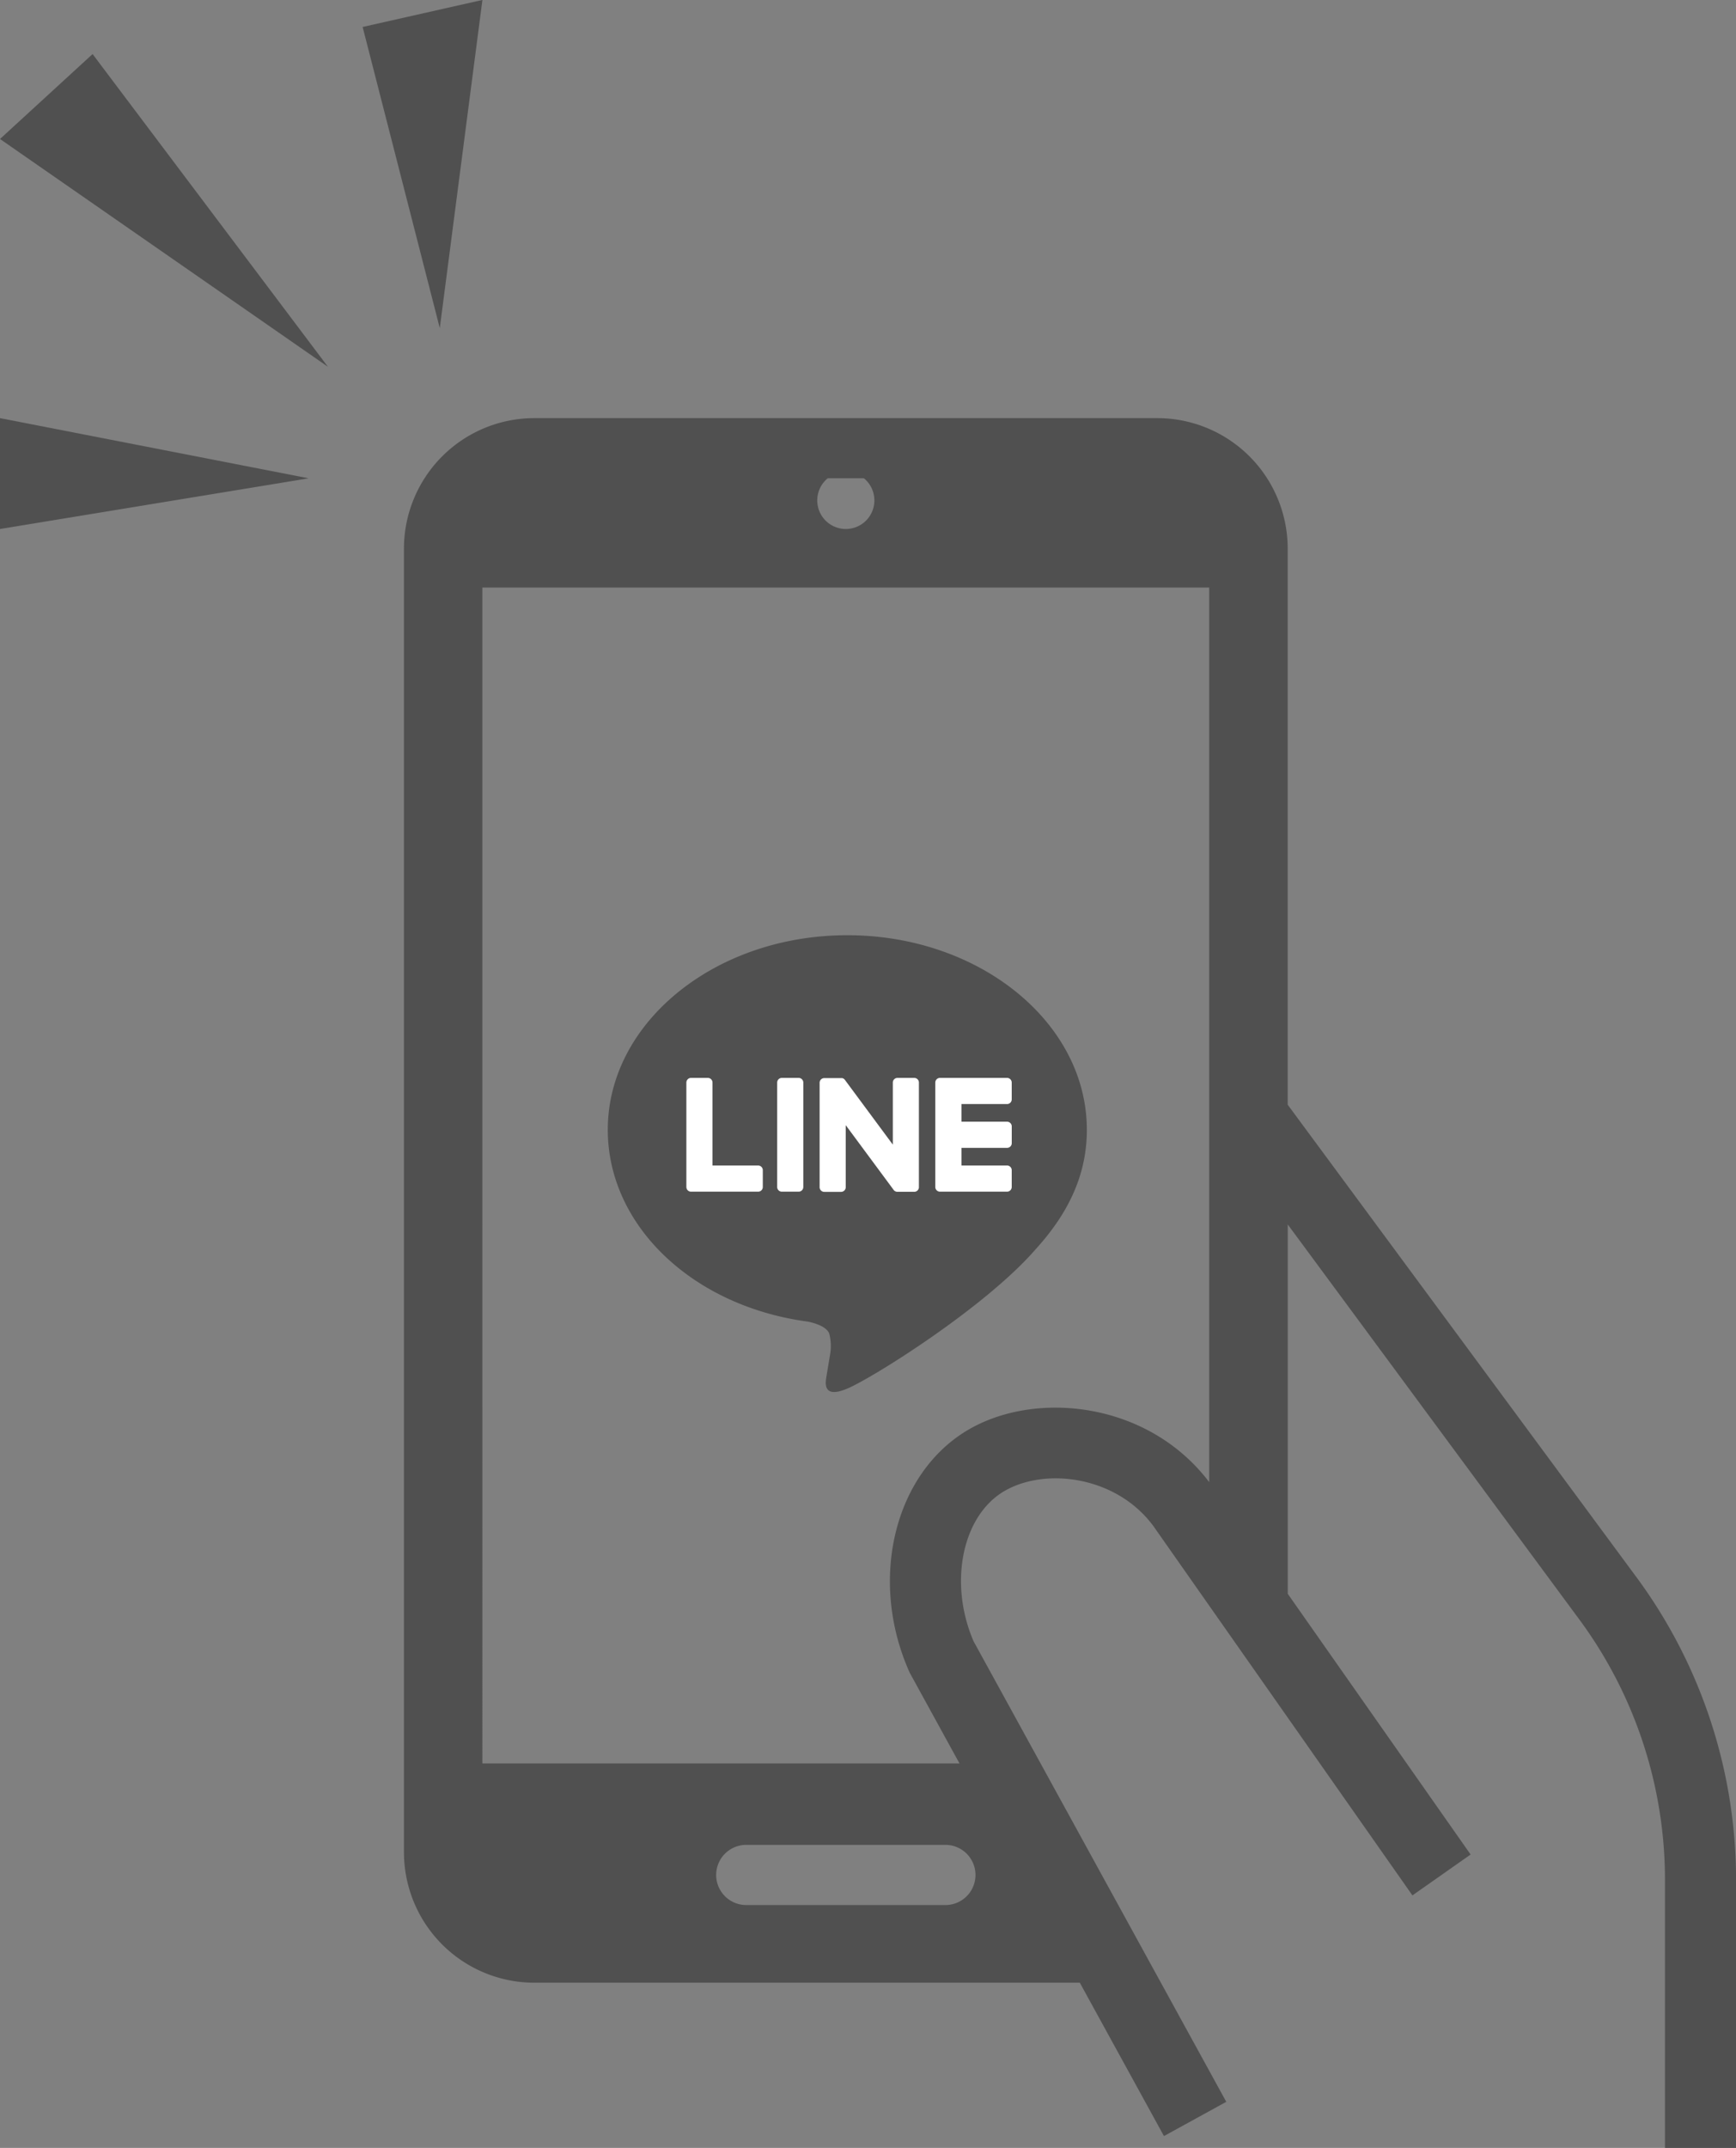 <svg xmlns="http://www.w3.org/2000/svg" width="172.109" height="212.786" viewBox="0 0 172.109 212.786">
  <rect x="0" y="0" width="172.109" height="212.786" fill="#808080" stroke="none"/>
  <g id="グループ_4971" data-name="グループ 4971" transform="translate(-874 -1947.999)">
    <g id="グループ_4967" data-name="グループ 4967" transform="translate(9.619 1502.904)">
      <path id="パス_27472" data-name="パス 27472" d="M1026.4,601.043l-34.356-46.509v-55.1a12.931,12.931,0,0,0-12.916-12.916H917.346a12.931,12.931,0,0,0-12.916,12.916V628.6a12.931,12.931,0,0,0,12.916,12.916h54.089l8.342,15.192,6.178-3.392L960.9,607.687c-2.481-5.754-1.141-12.394,3.019-14.854,4.027-2.381,11.083-1.559,14.792,3.42l25.7,36.613,5.769-4.049-18.13-25.831V566.4l28.707,38.862a43.45,43.45,0,0,1,8.691,25.982v26.642h7.047V631.239A50.515,50.515,0,0,0,1026.4,601.043Zm-79.96-108.564h3.592a2.832,2.832,0,1,1-3.592,0Zm11.67,141.343H938.363a2.98,2.98,0,0,1,0-5.961h19.748a2.98,2.98,0,0,1,0,5.961Zm2.218-47.055c-7.286,4.309-9.842,14.808-5.819,23.9l.061.138,4.934,8.986h-47.3V503.3h72.058v88.625C978.215,583.94,967.045,582.795,960.329,586.767Z" fill="#505050"/>
    </g>
    <g id="グループ_4970" data-name="グループ 4970">
      <path id="パス_27473" data-name="パス 27473" d="M896.891,481.43l-32.51-22.566,9.179-8.414Z" transform="translate(9.619 1502.904)" fill="#505050"/>
      <path id="パス_27474" data-name="パス 27474" d="M894.978,492.479l-30.6-5.961V497.5Z" transform="translate(9.619 1502.904)" fill="#505050"/>
      <path id="パス_27475" data-name="パス 27475" d="M907.982,477.6l-7.649-29.833,11.875-2.677Z" transform="translate(9.619 1502.904)" fill="#505050"/>
    </g>
    <g id="グループ_4969" data-name="グループ 4969" transform="translate(9.619 1502.904)">
      <path id="パス_27476" data-name="パス 27476" d="M972.131,557.015c0-10.626-10.653-19.271-23.747-19.271s-23.746,8.645-23.746,19.271c0,9.525,8.448,17.5,19.86,19.012.773.166,1.825.509,2.092,1.171a4.883,4.883,0,0,1,.076,2.147s-.278,1.675-.338,2.033c-.1.6-.478,2.348,2.056,1.28s13.676-8.053,18.658-13.787h0c3.441-3.774,5.09-7.6,5.09-11.856" fill="#505050"/>
      <g id="グループ_4968" data-name="グループ 4968">
        <path id="パス_27477" data-name="パス 27477" d="M943.56,551.88h-1.666a.463.463,0,0,0-.463.462v10.346a.463.463,0,0,0,.463.462h1.666a.462.462,0,0,0,.462-.462V552.342a.462.462,0,0,0-.462-.462" fill="#fff"/>
        <path id="パス_27478" data-name="パス 27478" d="M955.024,551.88h-1.665a.462.462,0,0,0-.463.462v6.147l-4.741-6.4c-.011-.016-.024-.032-.036-.047l0,0-.028-.028-.009-.008-.025-.021-.012-.009-.024-.016-.013-.009-.025-.014-.015-.007-.026-.011-.015-.005-.028-.009-.016,0-.026-.006-.02,0-.024,0H946.1a.462.462,0,0,0-.462.462v10.346a.462.462,0,0,0,.462.462h1.666a.462.462,0,0,0,.462-.462v-6.145l4.748,6.412a.469.469,0,0,0,.117.114l.005,0,.029.017.013.007.022.011.022.009.014.006.032.01h.006a.468.468,0,0,0,.119.016h1.665a.462.462,0,0,0,.463-.462V552.342a.462.462,0,0,0-.463-.462" fill="#fff"/>
        <path id="パス_27479" data-name="パス 27479" d="M939.545,560.559h-4.526v-8.217a.462.462,0,0,0-.462-.462h-1.666a.462.462,0,0,0-.463.462v10.346h0a.464.464,0,0,0,.129.32l.007.007.007.006a.457.457,0,0,0,.319.129h6.655a.461.461,0,0,0,.461-.462v-1.666a.462.462,0,0,0-.461-.463" fill="#fff"/>
        <path id="パス_27480" data-name="パス 27480" d="M964.223,554.471a.462.462,0,0,0,.461-.463v-1.665a.462.462,0,0,0-.461-.463h-6.655a.463.463,0,0,0-.321.13l-.005.005-.008.008a.461.461,0,0,0-.128.319h0v10.345h0a.464.464,0,0,0,.129.32l.007.007.007.006a.455.455,0,0,0,.319.129h6.655a.461.461,0,0,0,.461-.462v-1.666a.462.462,0,0,0-.461-.463H959.7V558.81h4.526a.461.461,0,0,0,.461-.462v-1.666a.462.462,0,0,0-.461-.463H959.7v-1.748Z" fill="#fff"/>
      </g>
    </g>
  </g>
</svg>
